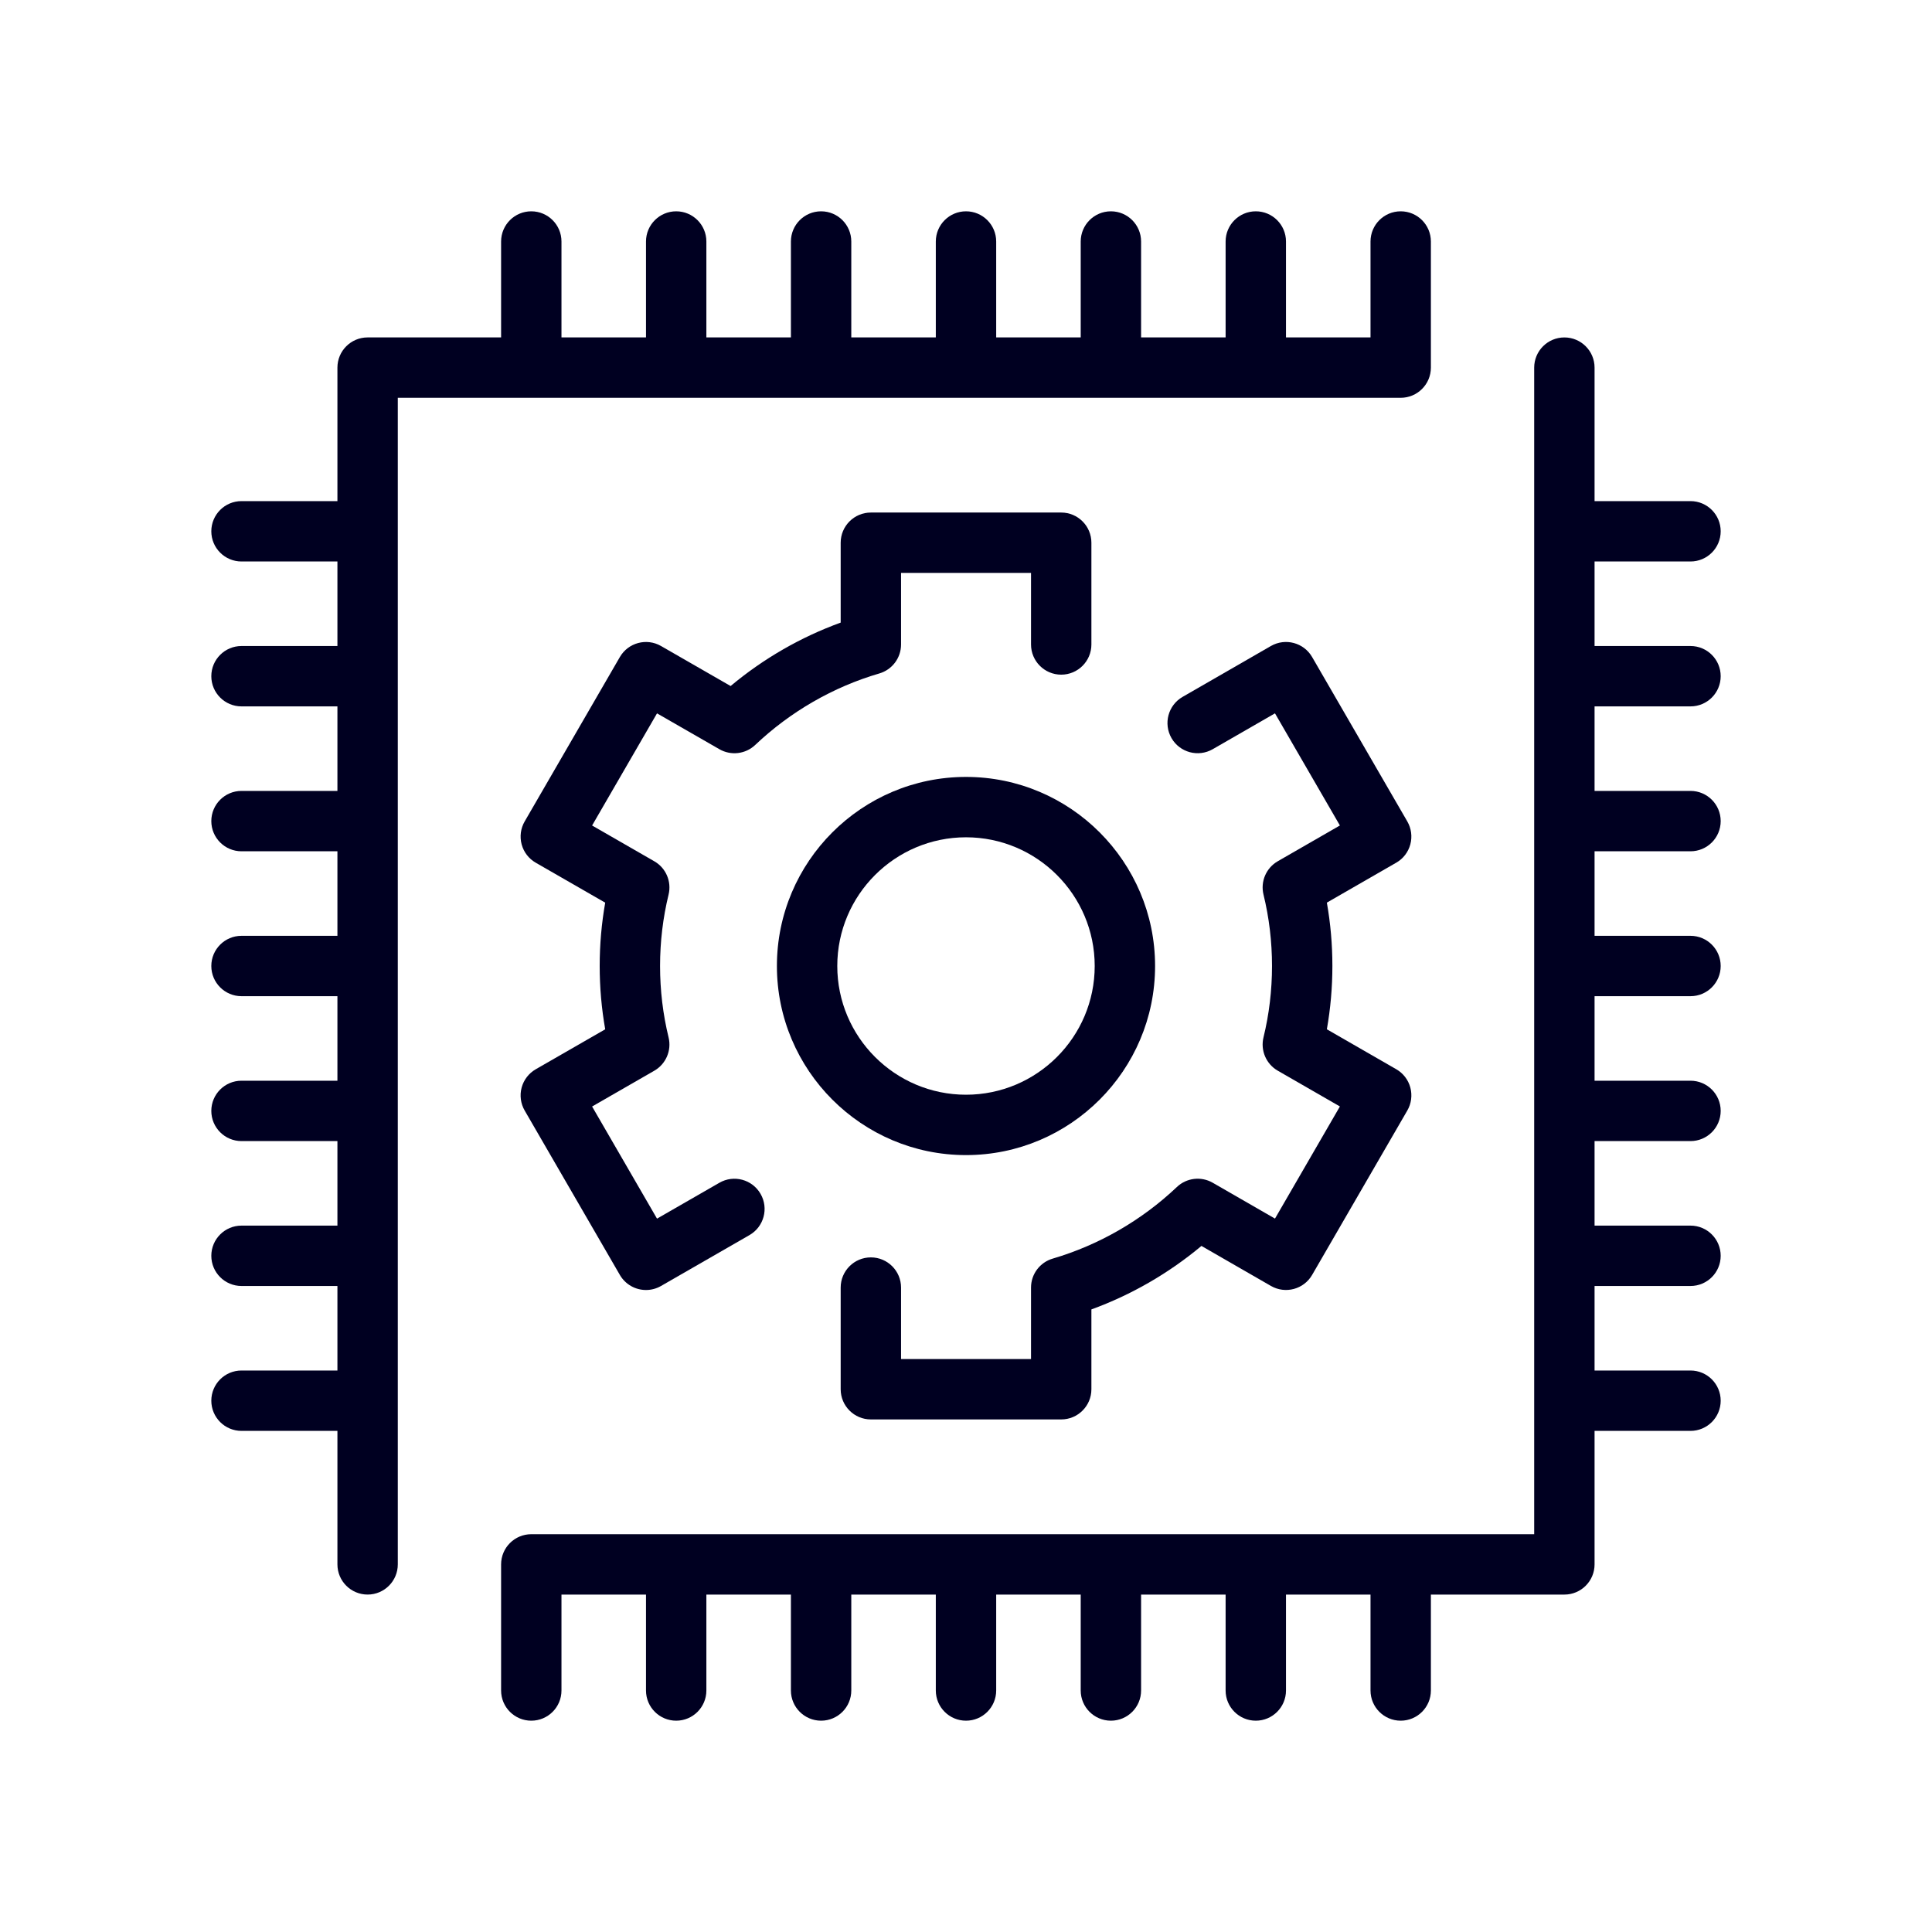 <svg fill="#000021" xmlns="http://www.w3.org/2000/svg" xmlns:xlink="http://www.w3.org/1999/xlink" version="1.1" x="0px" y="0px" viewBox="0 0 128 128" style="enable-background:new 0 0 128 128;" xml:space="preserve"><g><path d="M47.661,49.637c0.767,0.441,1.732,0.327,2.374-0.282c2.328-2.208,5.171-3.846,8.223-4.737   c0.853-0.249,1.439-1.031,1.439-1.92v-4.741h8.611v4.741c0,1.104,0.896,2,2,2s2-0.896,2-2v-6.741c0-1.104-0.896-2-2-2H57.697   c-1.104,0-2,0.896-2,2v5.292c-2.643,0.959-5.123,2.388-7.292,4.202l-4.61-2.651c-0.955-0.55-2.175-0.223-2.728,0.731l-6.306,10.891   c-0.266,0.459-0.338,1.007-0.201,1.52s0.474,0.951,0.935,1.215l4.602,2.647c-0.243,1.375-0.366,2.78-0.366,4.195   s0.123,2.82,0.366,4.195l-4.602,2.647c-0.461,0.265-0.797,0.702-0.935,1.215s-0.065,1.061,0.201,1.52l6.306,10.891   c0.371,0.641,1.042,0.999,1.733,0.999c0.338,0,0.681-0.086,0.995-0.267l5.859-3.371c0.958-0.551,1.287-1.773,0.736-2.73   c-0.55-0.958-1.774-1.288-2.73-0.736l-4.131,2.376l-4.301-7.429l4.121-2.371c0.771-0.443,1.157-1.344,0.946-2.208   c-0.374-1.53-0.564-3.122-0.564-4.73s0.19-3.2,0.564-4.73c0.211-0.865-0.174-1.765-0.946-2.208l-4.121-2.371l4.301-7.429   L47.661,49.637z"></path><path d="M93.438,55.941c0.138-0.513,0.065-1.06-0.201-1.52l-6.306-10.891c-0.552-0.954-1.772-1.28-2.729-0.731L78.35,46.17   c-0.957,0.551-1.286,1.774-0.735,2.731s1.774,1.286,2.731,0.735l4.125-2.375l4.301,7.429l-4.117,2.37   c-0.771,0.444-1.156,1.344-0.945,2.208c0.374,1.53,0.564,3.122,0.564,4.73s-0.19,3.2-0.564,4.73   c-0.211,0.864,0.174,1.764,0.945,2.208l4.117,2.37l-4.301,7.429l-4.125-2.375c-0.767-0.441-1.733-0.327-2.374,0.282   c-2.327,2.206-5.172,3.847-8.227,4.744c-0.852,0.25-1.437,1.031-1.437,1.919v4.736h-8.611v-4.736c0-1.104-0.896-2-2-2s-2,0.896-2,2   v6.736c0,1.104,0.896,2,2,2h12.611c1.104,0,2-0.896,2-2v-5.289c2.644-0.962,5.124-2.393,7.291-4.206l4.604,2.651   c0.957,0.551,2.177,0.224,2.729-0.731l6.306-10.891c0.266-0.459,0.338-1.006,0.201-1.52c-0.137-0.513-0.473-0.951-0.934-1.216   l-4.597-2.646c0.243-1.375,0.366-2.781,0.366-4.196s-0.123-2.821-0.366-4.196l4.597-2.646   C92.965,56.892,93.301,56.455,93.438,55.941z"></path><path d="M92.8,26.355c1.104,0,2-0.896,2-2V16c0-1.104-0.896-2-2-2s-2,0.896-2,2v6.355h-5.6V16c0-1.104-0.896-2-2-2s-2,0.896-2,2   v6.355h-5.6V16c0-1.104-0.896-2-2-2s-2,0.896-2,2v6.355H66V16c0-1.104-0.896-2-2-2s-2,0.896-2,2v6.355h-5.6V16c0-1.104-0.896-2-2-2   s-2,0.896-2,2v6.355h-5.601V16c0-1.104-0.896-2-2-2s-2,0.896-2,2v6.355h-5.6V16c0-1.104-0.896-2-2-2s-2,0.896-2,2v6.355h-8.844   c-1.104,0-2,0.896-2,2V33.2H16c-1.104,0-2,0.896-2,2s0.896,2,2,2h6.355v5.6H16c-1.104,0-2,0.896-2,2s0.896,2,2,2h6.355v5.6H16   c-1.104,0-2,0.896-2,2s0.896,2,2,2h6.355V62H16c-1.104,0-2,0.896-2,2s0.896,2,2,2h6.355v5.6H16c-1.104,0-2,0.896-2,2s0.896,2,2,2   h6.355v5.6H16c-1.104,0-2,0.896-2,2s0.896,2,2,2h6.355v5.6H16c-1.104,0-2,0.896-2,2s0.896,2,2,2h6.355v8.844c0,1.104,0.896,2,2,2   s2-0.896,2-2V26.355H92.8z"></path><path d="M112,46.8c1.104,0,2-0.896,2-2s-0.896-2-2-2h-6.356v-5.6H112c1.104,0,2-0.896,2-2s-0.896-2-2-2h-6.356v-8.844   c0-1.104-0.896-2-2-2s-2,0.896-2,2v77.289H35.199c-1.104,0-2,0.896-2,2V112c0,1.104,0.896,2,2,2s2-0.896,2-2v-6.355h5.6V112   c0,1.104,0.896,2,2,2s2-0.896,2-2v-6.355H52.4V112c0,1.104,0.896,2,2,2s2-0.896,2-2v-6.355H62V112c0,1.104,0.896,2,2,2s2-0.896,2-2   v-6.355h5.6V112c0,1.104,0.896,2,2,2s2-0.896,2-2v-6.355h5.6V112c0,1.104,0.896,2,2,2s2-0.896,2-2v-6.355h5.6V112   c0,1.104,0.896,2,2,2s2-0.896,2-2v-6.355h8.844c1.104,0,2-0.896,2-2V94.8H112c1.104,0,2-0.896,2-2s-0.896-2-2-2h-6.356v-5.6H112   c1.104,0,2-0.896,2-2s-0.896-2-2-2h-6.356v-5.6H112c1.104,0,2-0.896,2-2s-0.896-2-2-2h-6.356V66H112c1.104,0,2-0.896,2-2   s-0.896-2-2-2h-6.356v-5.6H112c1.104,0,2-0.896,2-2s-0.896-2-2-2h-6.356v-5.6H112z"></path><path d="M64,76.528c6.908,0,12.527-5.62,12.527-12.528S70.908,51.473,64,51.473S51.472,57.092,51.472,64S57.092,76.528,64,76.528z    M64,55.473c4.702,0,8.527,3.825,8.527,8.527S68.702,72.528,64,72.528S55.472,68.702,55.472,64S59.298,55.473,64,55.473z"></path></g></svg>
